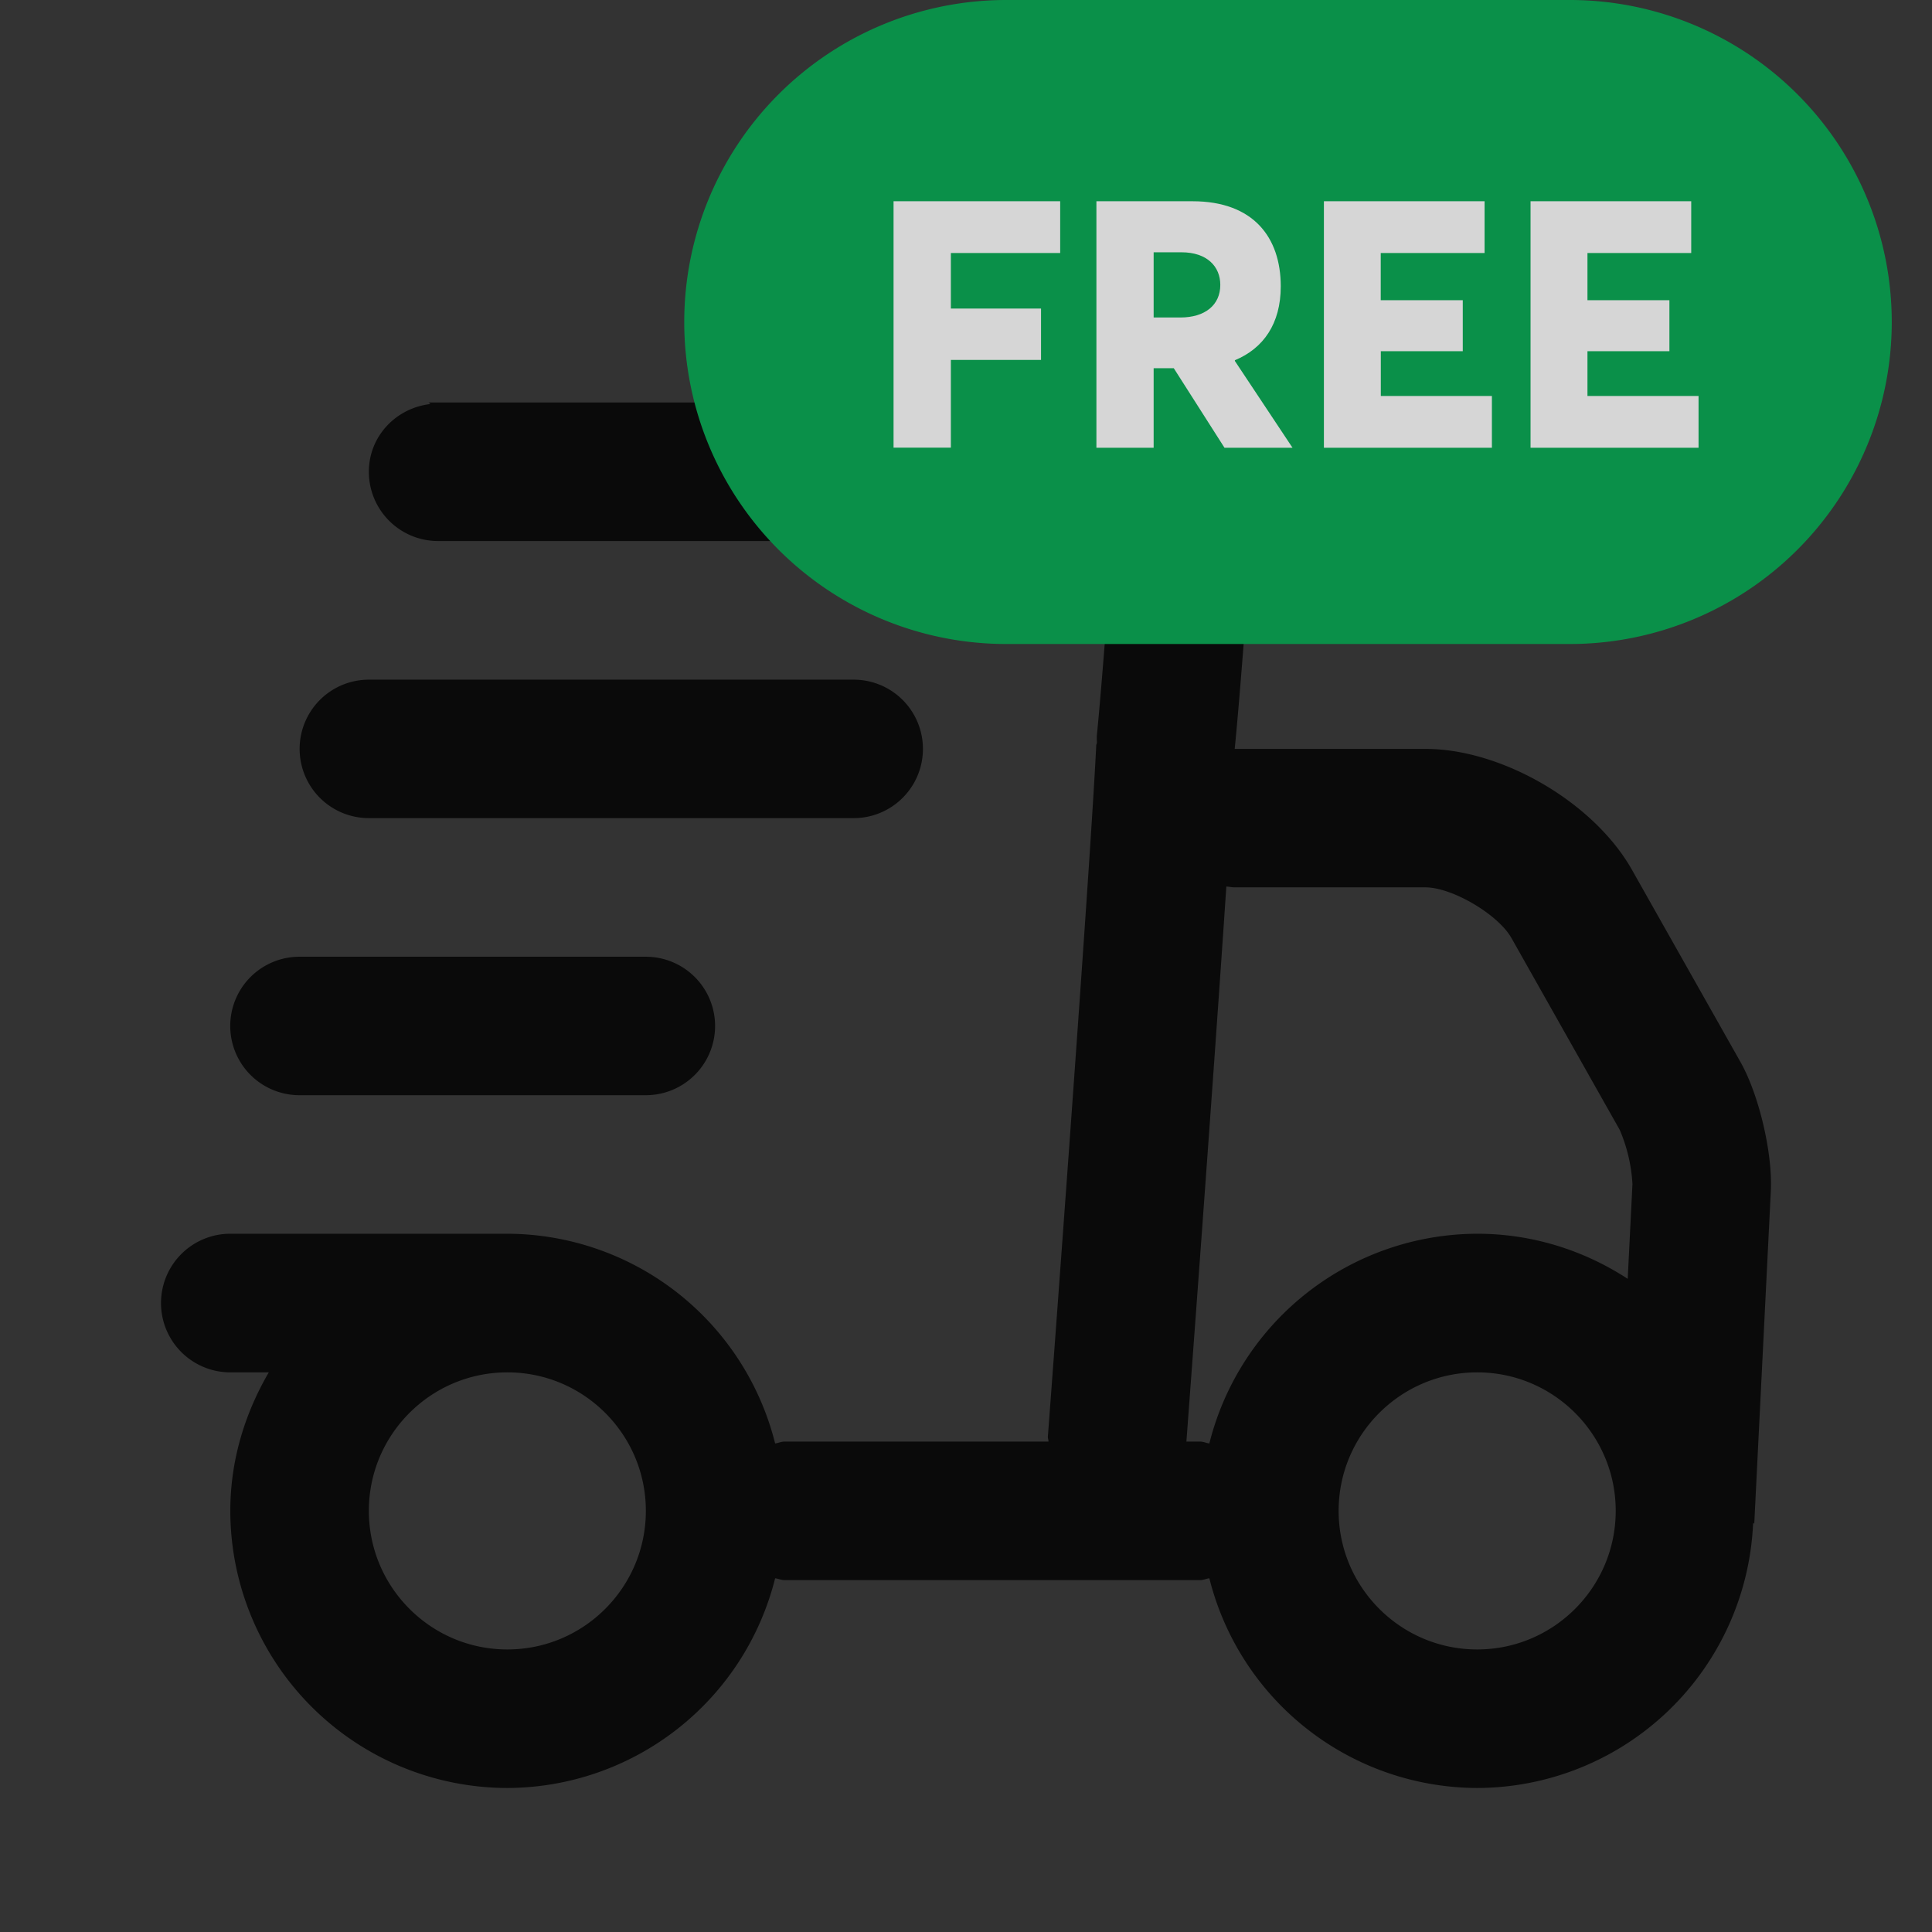 <svg xmlns="http://www.w3.org/2000/svg" width="24" height="24" viewBox="0 0 24 24">
    <rect x="0" y="0" width="24" height="24" fill="#333333" stroke="none"/>
    <g fill="none" fill-rule="evenodd" opacity=".8">
        <path d="M0 0h24v24H0z"/>
        <path fill="#000" fill-rule="nonzero" d="M8.024 13.605H3.72a.86.86 0 0 1 0-1.72h4.303a.86.86 0 0 1 0 1.72zm2.581-3.442H4.582a.86.86 0 0 1 0-1.72h6.023a.86.86 0 1 1 0 1.72zM18.35 20.49c.95 0 1.721-.772 1.721-1.722 0-.949-.772-1.72-1.72-1.72-.95 0-1.722.771-1.722 1.72 0 .95.772 1.722 1.721 1.722zm-3.327-2.559a3.44 3.44 0 0 1 3.327-2.605c.69 0 1.331.209 1.87.56l.059-1.177a1.991 1.991 0 0 0-.158-.673l-1.345-2.383c-.166-.294-.736-.63-1.07-.63h-2.368c-.035 0-.069-.008-.104-.01-.166 2.484-.458 6.382-.496 6.895h.17c.04 0 .076.018.115.023zm-8.72 2.559c.949 0 1.72-.772 1.72-1.722 0-.949-.771-1.72-1.72-1.72-.95 0-1.721.771-1.721 1.72 0 .95.771 1.722 1.72 1.722zm15.695-5.696l-.206 4.135-.014-.013a3.439 3.439 0 0 1-3.428 3.295 3.44 3.44 0 0 1-3.327-2.605c-.04.005-.075.023-.115.023H9.745c-.04 0-.076-.018-.116-.023a3.44 3.44 0 0 1-3.326 2.605 3.446 3.446 0 0 1-3.442-3.443c0-.63.182-1.212.478-1.72h-.478a.86.86 0 0 1 0-1.722h3.442a3.44 3.44 0 0 1 3.326 2.605c.04-.005.075-.023.116-.023h3.28c0-.022-.01-.042-.008-.065.006-.068.517-6.892.601-8.584 0-.01.007-.02.008-.03.001-.032-.004-.065 0-.098.07-.708.164-2.01.192-2.41H5.442a.86.86 0 0 1-.86-.86c0-.442.337-.793.765-.842L5.325 5H13.945c.946 0 1.662.768 1.598 1.72 0 0-.119 1.722-.205 2.583h2.37c.948 0 2.092.663 2.566 1.504l1.346 2.384c.232.41.401 1.136.378 1.603z"/>
        <path fill="#00A84F" d="M12.5 0h7a4 4 0 1 1 0 8h-7a4 4 0 1 1 0-8z"/>
        <path fill="#FFF" d="M11.1 5.562V2.5h2.07v.643h-1.358v.69h1.12v.638h-1.12v1.09H11.1zm4.956 0h-.845l-.63-.988h-.25v.988h-.711V2.5h1.194c.755 0 1.096.448 1.096 1.057 0 .465-.216.771-.57.918v.009l.716 1.078zm-1.725-2.428v.81h.332c.307 0 .496-.155.496-.405 0-.228-.164-.405-.483-.405h-.345zm2.115 2.428V2.5h1.996v.643h-1.29v.586h1.019v.634h-1.018v.556h1.38v.643h-2.087zm2.567 0V2.5h1.996v.643H19.72v.586h1.018v.634H19.72v.556h1.38v.643h-2.087z"/>
    </g>
</svg>
